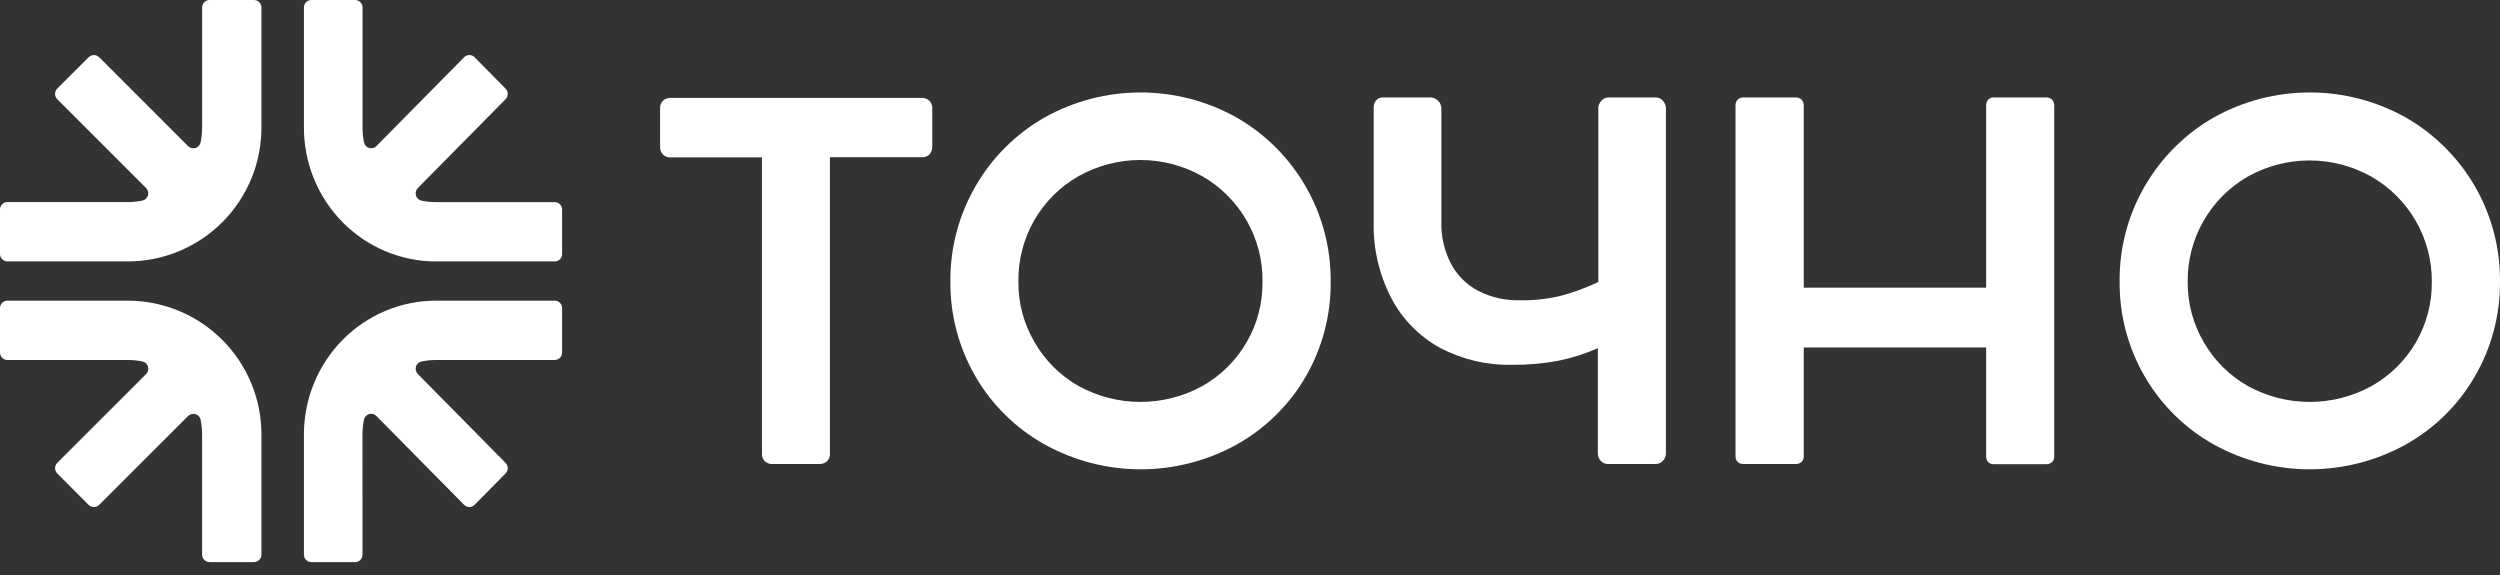 <svg width="100" height="23" viewBox="0 0 100 23" fill="none" xmlns="http://www.w3.org/2000/svg">
<rect x="0" y="0" width="100" height="23" fill="#333333" stroke="none"/>
<path d="M14.499 17.381C14.499 17.183 14.519 16.986 14.557 16.793C14.568 16.739 14.592 16.69 14.628 16.65C14.664 16.61 14.709 16.58 14.761 16.564C14.812 16.549 14.866 16.547 14.918 16.56C14.97 16.573 15.017 16.601 15.055 16.639L18.565 20.193C18.62 20.249 18.696 20.281 18.774 20.281C18.853 20.281 18.928 20.249 18.983 20.193L20.222 18.938C20.25 18.91 20.271 18.877 20.286 18.841C20.301 18.805 20.309 18.766 20.309 18.726C20.309 18.687 20.301 18.648 20.286 18.612C20.271 18.575 20.25 18.542 20.222 18.515L16.712 14.96C16.674 14.922 16.648 14.874 16.635 14.822C16.622 14.769 16.623 14.714 16.639 14.663C16.654 14.611 16.684 14.565 16.723 14.529C16.763 14.493 16.811 14.468 16.864 14.458C17.055 14.419 17.25 14.399 17.445 14.4H22.19C22.229 14.4 22.267 14.392 22.302 14.377C22.338 14.362 22.371 14.34 22.398 14.312C22.425 14.285 22.447 14.252 22.462 14.216C22.476 14.179 22.484 14.141 22.484 14.101V12.324C22.484 12.285 22.476 12.246 22.462 12.21C22.447 12.174 22.425 12.141 22.398 12.114C22.371 12.086 22.338 12.064 22.302 12.049C22.267 12.034 22.229 12.026 22.19 12.026H17.445C16.751 12.026 16.063 12.164 15.421 12.433C14.779 12.702 14.196 13.096 13.705 13.594C13.214 14.091 12.824 14.681 12.559 15.331C12.293 15.981 12.156 16.678 12.157 17.381V22.186C12.157 22.265 12.188 22.341 12.243 22.396C12.298 22.452 12.373 22.484 12.451 22.484H14.207C14.245 22.484 14.283 22.476 14.319 22.461C14.355 22.446 14.387 22.424 14.414 22.397C14.442 22.369 14.463 22.336 14.478 22.3C14.493 22.264 14.5 22.226 14.5 22.186L14.499 17.381Z" fill="white"/>
<path d="M5.104 14.399C5.301 14.399 5.498 14.418 5.692 14.457C5.745 14.468 5.794 14.492 5.834 14.528C5.874 14.565 5.904 14.611 5.919 14.663C5.935 14.714 5.937 14.769 5.924 14.822C5.911 14.874 5.884 14.922 5.846 14.96L2.291 18.514C2.235 18.57 2.203 18.646 2.203 18.726C2.203 18.805 2.235 18.881 2.291 18.938L3.544 20.194C3.6 20.25 3.677 20.281 3.756 20.281C3.835 20.281 3.912 20.25 3.968 20.194L7.523 16.64C7.561 16.602 7.609 16.575 7.662 16.562C7.714 16.549 7.769 16.551 7.821 16.567C7.872 16.582 7.919 16.612 7.955 16.652C7.991 16.692 8.016 16.741 8.026 16.794C8.065 16.988 8.084 17.184 8.084 17.382V22.186C8.084 22.265 8.116 22.341 8.172 22.396C8.228 22.452 8.303 22.484 8.383 22.484H10.16C10.239 22.484 10.315 22.452 10.37 22.396C10.426 22.34 10.457 22.265 10.457 22.186V17.38C10.458 16.677 10.32 15.98 10.051 15.331C9.782 14.681 9.387 14.091 8.89 13.594C8.393 13.097 7.802 12.702 7.152 12.433C6.502 12.164 5.806 12.026 5.103 12.026H0.298C0.219 12.026 0.143 12.058 0.087 12.114C0.031 12.169 0 12.245 0 12.324L0 14.102C0 14.141 0.008 14.18 0.023 14.216C0.038 14.252 0.06 14.285 0.087 14.313C0.115 14.34 0.148 14.362 0.184 14.377C0.22 14.392 0.259 14.4 0.298 14.4L5.104 14.399Z" fill="white"/>
<path d="M8.085 5.103C8.085 5.301 8.065 5.497 8.027 5.691C8.016 5.744 7.992 5.793 7.955 5.833C7.919 5.873 7.873 5.903 7.821 5.919C7.77 5.935 7.715 5.936 7.662 5.923C7.61 5.91 7.562 5.883 7.523 5.845L3.969 2.291C3.913 2.235 3.836 2.203 3.757 2.203C3.677 2.203 3.601 2.235 3.545 2.291L2.289 3.544C2.233 3.6 2.202 3.676 2.202 3.755C2.202 3.835 2.233 3.911 2.289 3.967L5.844 7.522C5.882 7.56 5.909 7.608 5.922 7.661C5.935 7.713 5.933 7.768 5.917 7.82C5.901 7.871 5.872 7.918 5.832 7.954C5.792 7.99 5.742 8.015 5.689 8.025C5.496 8.064 5.299 8.083 5.102 8.083H0.298C0.259 8.083 0.22 8.091 0.184 8.106C0.147 8.121 0.115 8.143 0.087 8.171C0.059 8.199 0.037 8.232 0.022 8.268C0.007 8.305 -0 8.344 3.53031e-06 8.383V10.16C0 10.239 0.032 10.315 0.088 10.37C0.143 10.426 0.219 10.457 0.298 10.457H5.103C5.806 10.458 6.503 10.319 7.153 10.051C7.802 9.782 8.393 9.387 8.89 8.89C9.387 8.393 9.782 7.802 10.051 7.153C10.319 6.503 10.458 5.806 10.457 5.103V0.298C10.457 0.219 10.426 0.143 10.37 0.088C10.315 0.032 10.239 0 10.16 0L8.383 0C8.304 0 8.228 0.031 8.172 0.087C8.116 0.143 8.085 0.219 8.085 0.298V5.103Z" fill="white"/>
<path d="M17.445 8.085C17.25 8.085 17.055 8.065 16.864 8.027C16.811 8.016 16.763 7.992 16.723 7.956C16.683 7.919 16.654 7.873 16.639 7.821C16.623 7.769 16.622 7.714 16.635 7.662C16.648 7.609 16.674 7.561 16.712 7.523L20.222 3.969C20.25 3.941 20.272 3.908 20.287 3.872C20.301 3.835 20.309 3.796 20.309 3.757C20.309 3.718 20.301 3.679 20.287 3.642C20.272 3.606 20.25 3.573 20.222 3.545L18.984 2.289C18.929 2.233 18.854 2.202 18.775 2.202C18.697 2.202 18.622 2.233 18.566 2.289L15.056 5.844C15.018 5.882 14.971 5.909 14.919 5.922C14.867 5.935 14.813 5.933 14.762 5.917C14.711 5.901 14.665 5.872 14.629 5.832C14.593 5.792 14.569 5.742 14.559 5.689C14.52 5.496 14.501 5.299 14.502 5.102V0.298C14.502 0.259 14.494 0.22 14.479 0.184C14.464 0.148 14.442 0.115 14.415 0.087C14.388 0.059 14.355 0.037 14.319 0.022C14.283 0.008 14.245 -9.45285e-05 14.206 8.82576e-07H12.451C12.413 8.82576e-07 12.374 0.008 12.339 0.023C12.303 0.038 12.27 0.06 12.243 0.087C12.216 0.115 12.194 0.148 12.179 0.184C12.165 0.22 12.157 0.259 12.157 0.298V5.103C12.157 5.807 12.293 6.503 12.559 7.153C12.825 7.803 13.214 8.393 13.705 8.89C14.196 9.387 14.779 9.782 15.421 10.051C16.063 10.32 16.75 10.458 17.445 10.457H22.19C22.268 10.457 22.343 10.426 22.398 10.37C22.453 10.315 22.484 10.239 22.484 10.16V8.383C22.484 8.344 22.476 8.305 22.462 8.269C22.447 8.233 22.425 8.2 22.398 8.172C22.371 8.144 22.338 8.122 22.302 8.107C22.267 8.092 22.229 8.085 22.19 8.085H17.445Z" fill="white"/>
<path d="M26.403 4.342C26.399 4.285 26.407 4.229 26.426 4.175C26.445 4.122 26.475 4.073 26.513 4.031C26.555 3.992 26.605 3.961 26.659 3.942C26.713 3.922 26.771 3.914 26.828 3.917H36.877C36.933 3.915 36.989 3.924 37.041 3.945C37.094 3.965 37.141 3.996 37.181 4.035C37.257 4.119 37.297 4.229 37.291 4.342V5.857C37.296 5.974 37.257 6.087 37.181 6.176C37.141 6.215 37.093 6.245 37.041 6.264C36.989 6.284 36.933 6.292 36.877 6.289H33.197V18.135C33.202 18.192 33.194 18.249 33.175 18.302C33.156 18.356 33.126 18.405 33.087 18.446C33.044 18.486 32.993 18.517 32.937 18.536C32.882 18.556 32.823 18.564 32.764 18.56H30.899C30.843 18.563 30.785 18.555 30.732 18.535C30.678 18.516 30.629 18.485 30.588 18.446C30.549 18.405 30.519 18.356 30.5 18.302C30.481 18.249 30.473 18.192 30.478 18.135V6.297H26.828C26.772 6.3 26.715 6.291 26.663 6.272C26.61 6.252 26.561 6.222 26.521 6.183C26.48 6.141 26.449 6.091 26.429 6.036C26.409 5.982 26.4 5.923 26.403 5.865V4.342Z" fill="white"/>
<path d="M39.031 7.434C39.688 6.294 40.639 5.35 41.784 4.698C42.956 4.042 44.278 3.698 45.622 3.698C46.965 3.698 48.287 4.042 49.459 4.698C50.617 5.361 51.576 6.321 52.238 7.477C52.9 8.633 53.241 9.945 53.227 11.276C53.239 12.606 52.894 13.915 52.228 15.066C51.57 16.201 50.617 17.138 49.471 17.779C48.295 18.43 46.973 18.772 45.629 18.772C44.285 18.772 42.963 18.43 41.788 17.779C40.638 17.139 39.683 16.202 39.023 15.066C38.354 13.915 38.006 12.607 38.016 11.276C38 9.928 38.35 8.6 39.031 7.434ZM41.385 13.694C41.806 14.425 42.416 15.03 43.151 15.445C43.907 15.859 44.757 16.077 45.62 16.077C46.483 16.077 47.332 15.859 48.088 15.445C48.828 15.029 49.441 14.423 49.866 13.69C50.29 12.957 50.509 12.123 50.5 11.276C50.513 10.42 50.296 9.576 49.871 8.831C49.446 8.087 48.829 7.469 48.084 7.044C47.33 6.622 46.48 6.4 45.616 6.4C44.751 6.4 43.901 6.622 43.147 7.044C42.412 7.461 41.801 8.067 41.377 8.798C40.943 9.551 40.721 10.408 40.736 11.276C40.729 12.126 40.953 12.962 41.385 13.694Z" fill="white"/>
<path d="M66.519 4.031C66.595 4.114 66.637 4.222 66.637 4.334V18.124C66.638 18.181 66.628 18.238 66.607 18.291C66.586 18.345 66.555 18.393 66.515 18.434C66.478 18.476 66.432 18.508 66.381 18.53C66.33 18.551 66.275 18.561 66.219 18.559H64.32C64.266 18.56 64.212 18.55 64.162 18.528C64.112 18.507 64.068 18.475 64.031 18.434C63.955 18.353 63.913 18.246 63.914 18.135V13.929C63.407 14.15 62.879 14.318 62.338 14.429C61.725 14.545 61.103 14.599 60.48 14.592C59.47 14.614 58.471 14.376 57.579 13.902C56.753 13.442 56.081 12.75 55.646 11.913C55.163 10.976 54.922 9.934 54.947 8.881V4.334C54.938 4.223 54.97 4.112 55.038 4.023C55.071 3.983 55.113 3.951 55.161 3.929C55.208 3.908 55.26 3.897 55.312 3.898H57.211C57.269 3.897 57.327 3.909 57.38 3.932C57.434 3.954 57.482 3.988 57.522 4.031C57.564 4.069 57.597 4.116 57.62 4.168C57.643 4.221 57.655 4.277 57.655 4.334V8.881C57.64 9.457 57.771 10.028 58.035 10.541C58.279 11.005 58.657 11.385 59.121 11.632C59.638 11.895 60.212 12.025 60.792 12.011C61.338 12.021 61.882 11.962 62.414 11.837C62.936 11.699 63.445 11.512 63.933 11.28V4.334C63.932 4.221 63.975 4.112 64.054 4.031C64.089 3.99 64.133 3.957 64.182 3.934C64.231 3.911 64.285 3.899 64.339 3.898H66.238C66.291 3.899 66.344 3.912 66.393 3.934C66.441 3.957 66.484 3.99 66.519 4.031Z" fill="white"/>
<path d="M82.082 3.985C82.141 4.052 82.173 4.139 82.169 4.228V18.249C82.172 18.292 82.165 18.335 82.15 18.376C82.135 18.416 82.112 18.453 82.082 18.484C82.049 18.513 82.012 18.536 81.971 18.55C81.929 18.564 81.886 18.57 81.842 18.567H79.757C79.716 18.57 79.674 18.564 79.635 18.55C79.595 18.535 79.559 18.513 79.529 18.484C79.501 18.452 79.478 18.415 79.464 18.375C79.45 18.334 79.444 18.292 79.446 18.249V13.899H72.15V18.241C72.153 18.284 72.147 18.328 72.132 18.368C72.117 18.409 72.093 18.445 72.063 18.476C72.032 18.505 71.996 18.527 71.956 18.541C71.916 18.556 71.874 18.562 71.831 18.56H69.746C69.703 18.562 69.659 18.557 69.618 18.542C69.577 18.528 69.539 18.506 69.507 18.476C69.476 18.446 69.452 18.409 69.437 18.369C69.422 18.328 69.416 18.284 69.42 18.241V4.228C69.417 4.184 69.423 4.139 69.438 4.098C69.453 4.056 69.477 4.018 69.507 3.985C69.539 3.956 69.577 3.932 69.618 3.917C69.659 3.902 69.703 3.896 69.746 3.898H71.831C71.874 3.897 71.916 3.904 71.956 3.919C71.996 3.934 72.032 3.956 72.063 3.985C72.123 4.052 72.154 4.139 72.15 4.228V11.508H79.446V4.228C79.443 4.14 79.472 4.053 79.529 3.985C79.559 3.956 79.595 3.932 79.634 3.917C79.673 3.902 79.715 3.896 79.757 3.898H81.842C81.886 3.896 81.93 3.902 81.971 3.917C82.012 3.932 82.05 3.956 82.082 3.985Z" fill="white"/>
<path d="M85.799 7.434C86.46 6.296 87.409 5.352 88.553 4.698C89.725 4.042 91.047 3.698 92.391 3.698C93.735 3.698 95.056 4.042 96.228 4.698C97.387 5.361 98.347 6.32 99.01 7.476C99.672 8.632 100.014 9.944 99.999 11.276C100.008 12.607 99.659 13.915 98.989 15.066C98.331 16.201 97.379 17.138 96.232 17.779C95.057 18.43 93.735 18.772 92.391 18.772C91.046 18.772 89.724 18.43 88.549 17.779C87.403 17.137 86.451 16.2 85.792 15.066C85.123 13.915 84.775 12.607 84.785 11.276C84.769 9.928 85.119 8.6 85.799 7.434ZM88.154 13.694C88.576 14.425 89.185 15.029 89.92 15.445C90.677 15.859 91.526 16.077 92.389 16.077C93.252 16.077 94.101 15.859 94.857 15.445C95.598 15.03 96.213 14.424 96.638 13.691C97.062 12.957 97.282 12.123 97.273 11.276C97.28 10.423 97.059 9.582 96.634 8.842C96.208 8.101 95.592 7.487 94.85 7.063C94.096 6.64 93.246 6.418 92.381 6.418C91.516 6.418 90.666 6.64 89.912 7.063C89.172 7.488 88.559 8.103 88.137 8.844C87.714 9.584 87.497 10.424 87.508 11.276C87.501 12.126 87.724 12.961 88.154 13.694Z" fill="white"/>
</svg>
